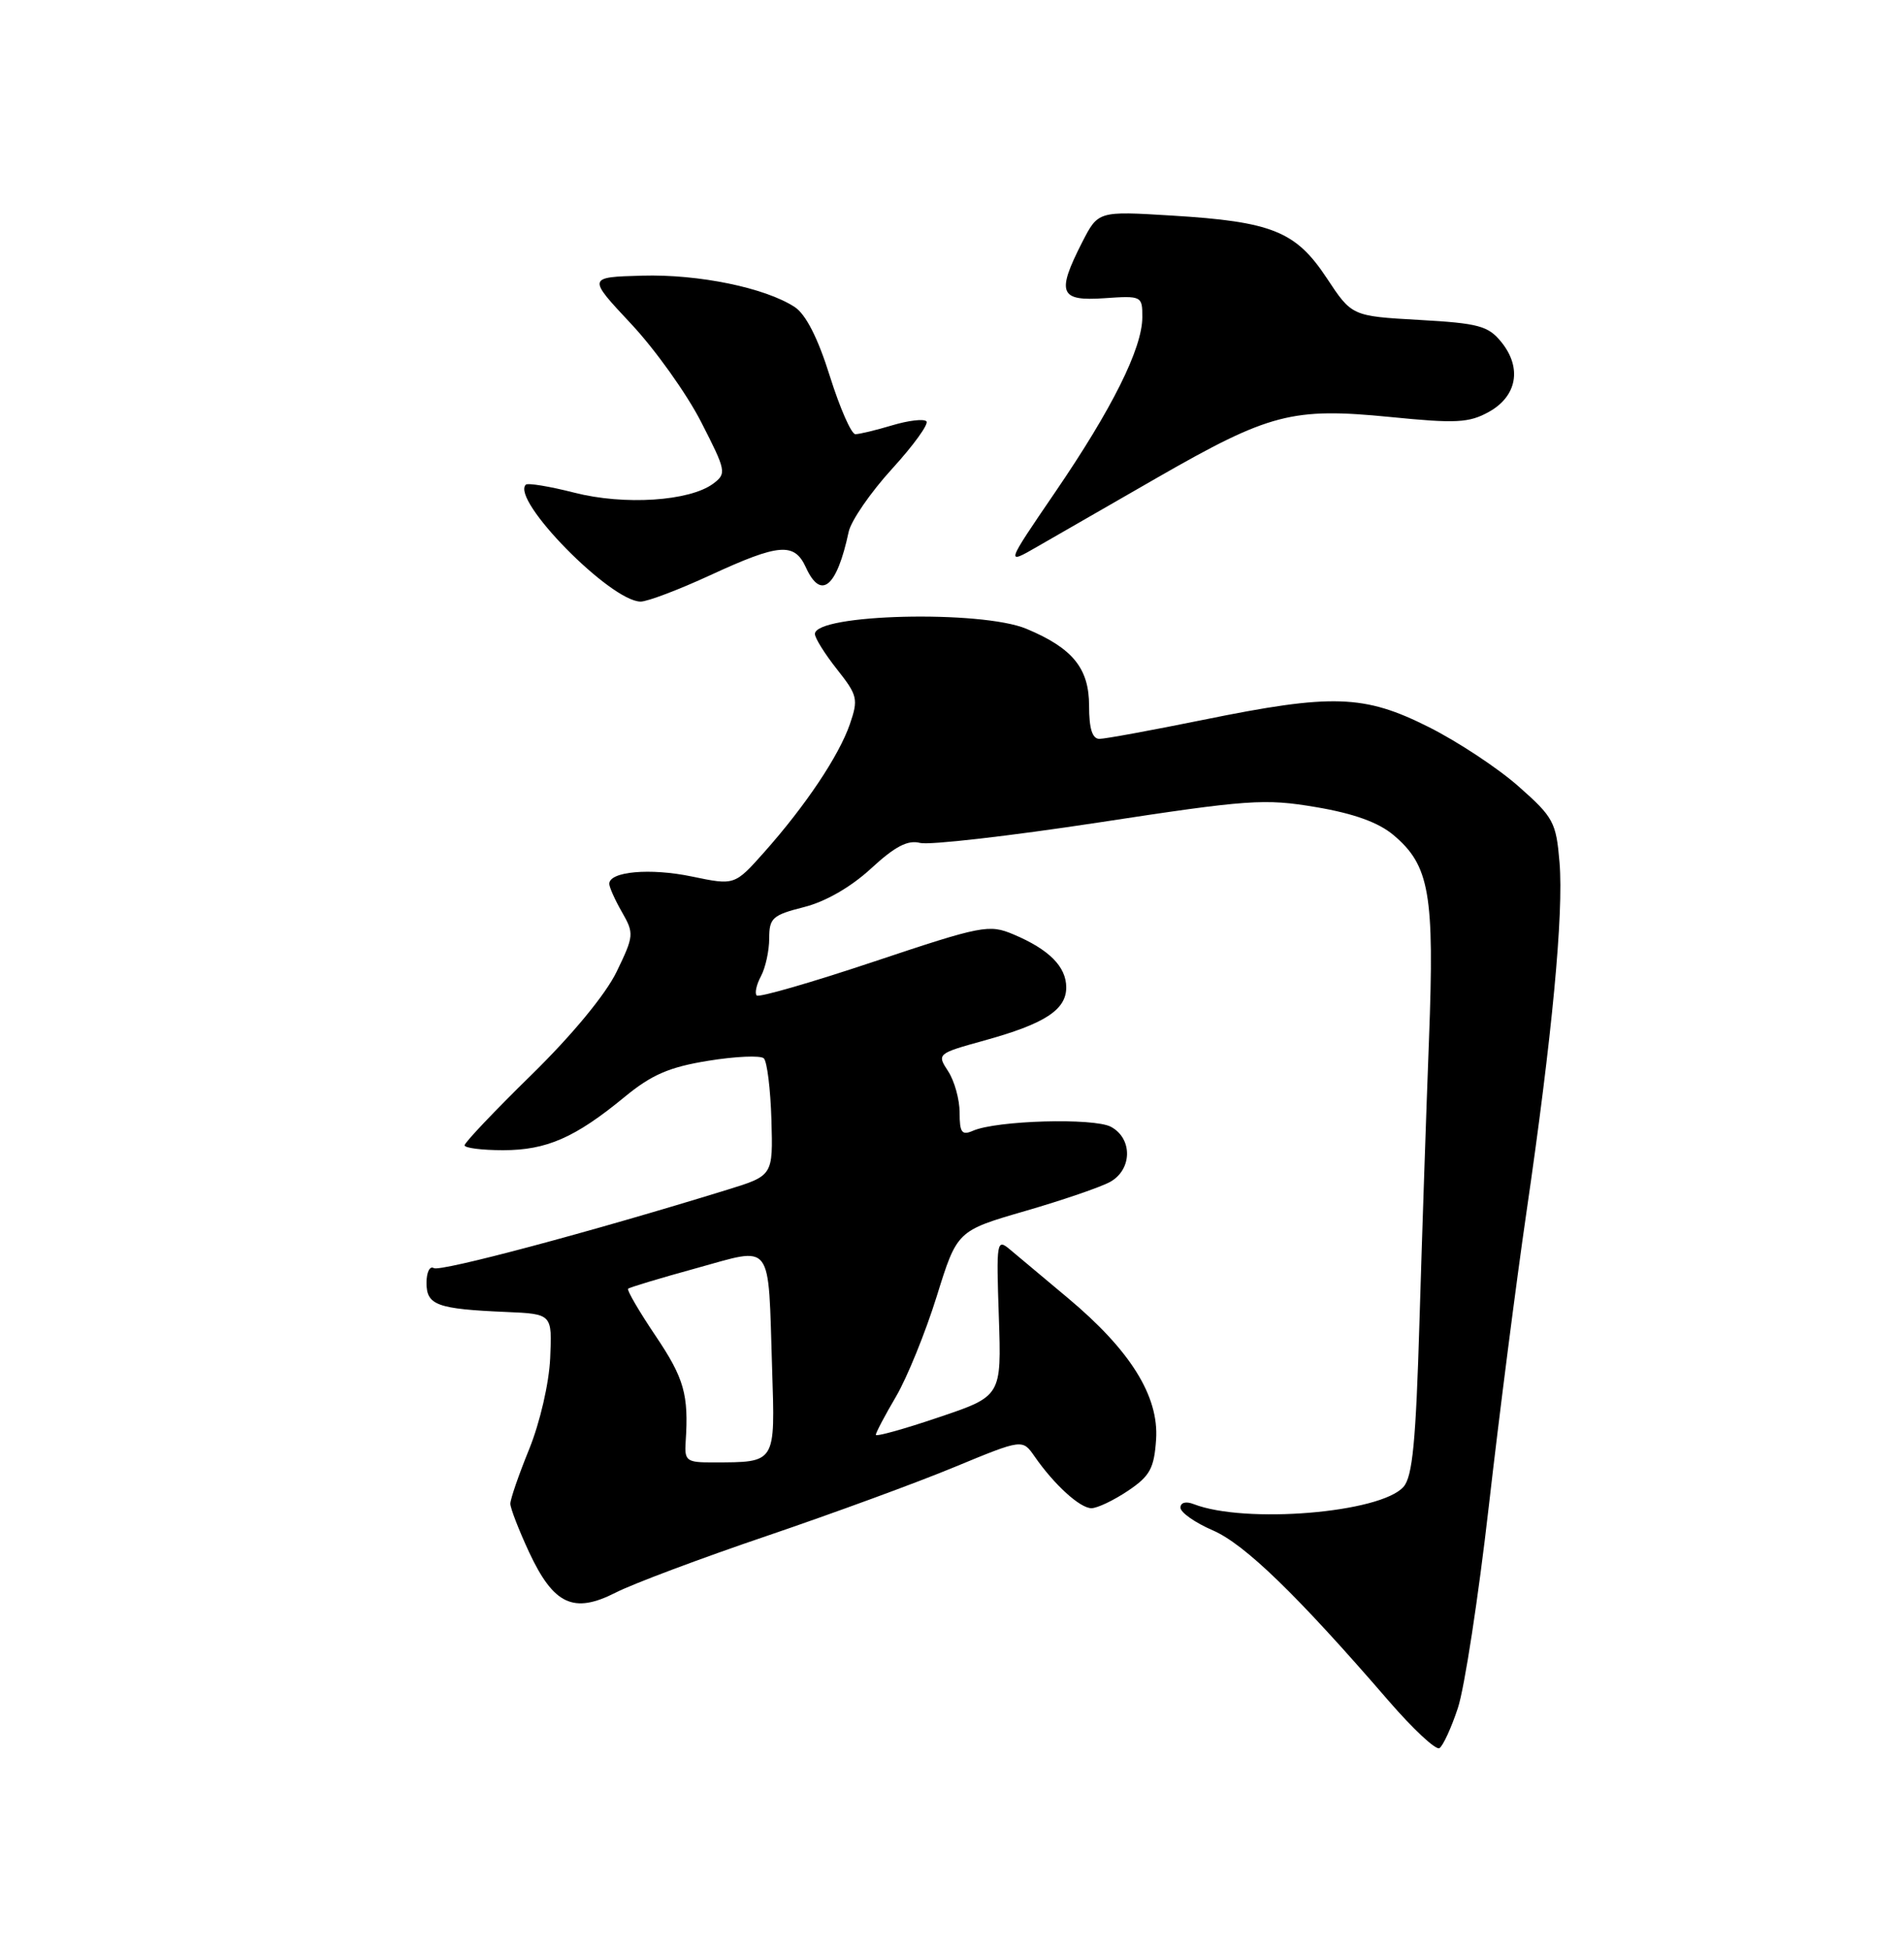 <?xml version="1.0" encoding="UTF-8" standalone="no"?>
<!DOCTYPE svg PUBLIC "-//W3C//DTD SVG 1.1//EN" "http://www.w3.org/Graphics/SVG/1.1/DTD/svg11.dtd" >
<svg xmlns="http://www.w3.org/2000/svg" xmlns:xlink="http://www.w3.org/1999/xlink" version="1.1" viewBox="0 0 250 256">
 <g >
 <path fill="currentColor"
d=" M 191.42 224.24 C 192.29 221.63 194.12 209.69 195.49 197.69 C 196.86 185.70 199.08 168.38 200.42 159.19 C 203.80 136.04 205.32 119.91 204.77 113.24 C 204.33 107.94 203.98 107.29 199.40 103.25 C 196.71 100.86 191.40 97.36 187.62 95.46 C 179.11 91.18 174.94 91.05 158.00 94.50 C 151.25 95.87 145.11 97.00 144.36 97.00 C 143.42 97.00 143.00 95.66 143.00 92.67 C 143.00 87.74 140.85 85.09 134.77 82.55 C 128.83 80.07 107.00 80.60 107.00 83.23 C 107.00 83.77 108.31 85.86 109.90 87.87 C 112.60 91.28 112.72 91.78 111.59 95.07 C 110.16 99.21 105.79 105.75 100.35 111.87 C 96.46 116.24 96.46 116.24 90.84 115.07 C 85.36 113.93 80.00 114.41 80.00 116.03 C 80.00 116.47 80.75 118.15 81.67 119.75 C 83.27 122.54 83.24 122.87 80.97 127.56 C 79.53 130.54 75.14 135.86 69.80 141.09 C 64.96 145.83 61.00 150.00 61.00 150.36 C 61.00 150.71 63.27 151.00 66.05 151.00 C 71.77 151.00 75.51 149.36 82.00 144.02 C 85.56 141.09 87.86 140.09 93.00 139.26 C 96.58 138.68 99.85 138.54 100.29 138.94 C 100.72 139.35 101.17 142.98 101.29 147.01 C 101.50 154.34 101.50 154.34 95.50 156.19 C 77.68 161.70 57.81 167.00 56.96 166.48 C 56.43 166.15 56.00 167.02 56.00 168.42 C 56.00 171.35 57.37 171.85 66.50 172.24 C 72.50 172.50 72.50 172.50 72.24 178.30 C 72.09 181.61 70.90 186.74 69.49 190.23 C 68.12 193.59 67.00 196.83 67.01 197.42 C 67.02 198.02 68.12 200.86 69.46 203.75 C 72.69 210.67 75.31 211.90 80.84 209.08 C 83.11 207.92 92.07 204.56 100.74 201.62 C 109.41 198.67 120.49 194.61 125.37 192.58 C 134.25 188.91 134.25 188.91 135.84 191.20 C 138.43 194.93 141.81 198.00 143.31 198.00 C 144.08 198.00 146.23 196.97 148.10 195.72 C 151.00 193.77 151.54 192.78 151.80 188.96 C 152.17 183.28 148.41 177.26 140.22 170.41 C 137.07 167.78 133.67 164.93 132.65 164.07 C 130.86 162.56 130.81 162.87 131.15 172.90 C 131.50 183.29 131.50 183.29 123.25 186.07 C 118.71 187.61 115.00 188.64 115.00 188.36 C 115.00 188.08 116.19 185.82 117.65 183.34 C 119.11 180.85 121.51 174.94 122.99 170.20 C 125.67 161.58 125.67 161.58 134.59 158.99 C 139.49 157.57 144.51 155.85 145.75 155.17 C 148.67 153.56 148.74 149.47 145.87 147.93 C 143.62 146.73 130.85 147.09 127.75 148.45 C 126.29 149.09 126.00 148.69 126.00 146.07 C 126.00 144.34 125.32 141.90 124.49 140.63 C 123.00 138.36 123.06 138.31 129.24 136.60 C 137.17 134.41 140.00 132.58 140.00 129.63 C 140.00 126.90 137.74 124.64 133.07 122.67 C 129.87 121.32 128.94 121.50 114.79 126.23 C 106.59 128.97 99.65 130.98 99.36 130.69 C 99.07 130.41 99.32 129.26 99.92 128.15 C 100.51 127.04 101.00 124.81 101.00 123.18 C 101.00 120.52 101.44 120.13 105.55 119.09 C 108.38 118.38 111.72 116.46 114.37 114.02 C 117.51 111.12 119.20 110.24 120.80 110.66 C 122.00 110.97 132.55 109.76 144.24 107.98 C 163.92 104.97 166.04 104.82 172.79 105.96 C 177.76 106.80 181.00 107.97 182.97 109.63 C 187.71 113.62 188.36 117.35 187.63 136.45 C 187.27 145.83 186.71 162.50 186.38 173.50 C 185.91 189.26 185.47 193.86 184.28 195.20 C 181.26 198.62 163.50 200.08 156.75 197.47 C 155.71 197.06 155.00 197.25 155.00 197.93 C 155.00 198.56 156.91 199.90 159.25 200.91 C 163.44 202.73 170.31 209.38 182.33 223.29 C 185.53 226.99 188.53 229.79 189.00 229.50 C 189.47 229.21 190.56 226.84 191.42 224.24 Z  M 93.29 75.50 C 102.31 71.34 104.30 71.18 105.82 74.50 C 107.80 78.84 109.88 77.10 111.43 69.83 C 111.74 68.37 114.31 64.64 117.13 61.55 C 119.95 58.46 121.98 55.65 121.64 55.31 C 121.29 54.96 119.27 55.20 117.14 55.84 C 115.01 56.48 112.84 57.00 112.31 57.00 C 111.78 57.00 110.28 53.57 108.96 49.38 C 107.40 44.39 105.81 41.27 104.35 40.31 C 100.48 37.78 91.75 35.98 84.32 36.19 C 77.13 36.39 77.13 36.39 82.86 42.51 C 86.02 45.88 90.15 51.67 92.05 55.38 C 95.36 61.84 95.42 62.17 93.64 63.50 C 90.54 65.80 81.98 66.36 75.41 64.68 C 72.16 63.85 69.29 63.38 69.04 63.63 C 67.05 65.60 80.14 78.94 84.11 78.98 C 84.99 78.99 89.13 77.42 93.29 75.50 Z  M 152.00 62.68 C 166.68 54.26 169.68 53.48 182.50 54.74 C 191.19 55.61 192.89 55.52 195.50 54.07 C 199.19 52.02 199.86 48.29 197.14 44.92 C 195.41 42.78 194.17 42.44 186.34 42.00 C 177.50 41.50 177.50 41.50 174.20 36.50 C 170.14 30.36 167.03 29.10 153.84 28.30 C 144.19 27.71 144.19 27.71 142.09 31.81 C 138.69 38.48 139.12 39.56 145.00 39.15 C 149.91 38.81 150.00 38.86 149.99 41.65 C 149.98 45.74 146.02 53.68 138.53 64.64 C 132.02 74.18 132.02 74.18 136.26 71.73 C 138.59 70.38 145.68 66.31 152.00 62.68 Z  M 90.03 189.25 C 90.44 183.09 89.83 180.94 86.07 175.36 C 83.91 172.15 82.29 169.37 82.47 169.19 C 82.65 169.01 86.67 167.80 91.40 166.50 C 101.62 163.69 100.84 162.65 101.38 179.67 C 101.78 192.21 101.94 191.96 93.67 191.99 C 90.12 192.00 89.86 191.80 90.03 189.25 Z "/>
</g>
</svg>